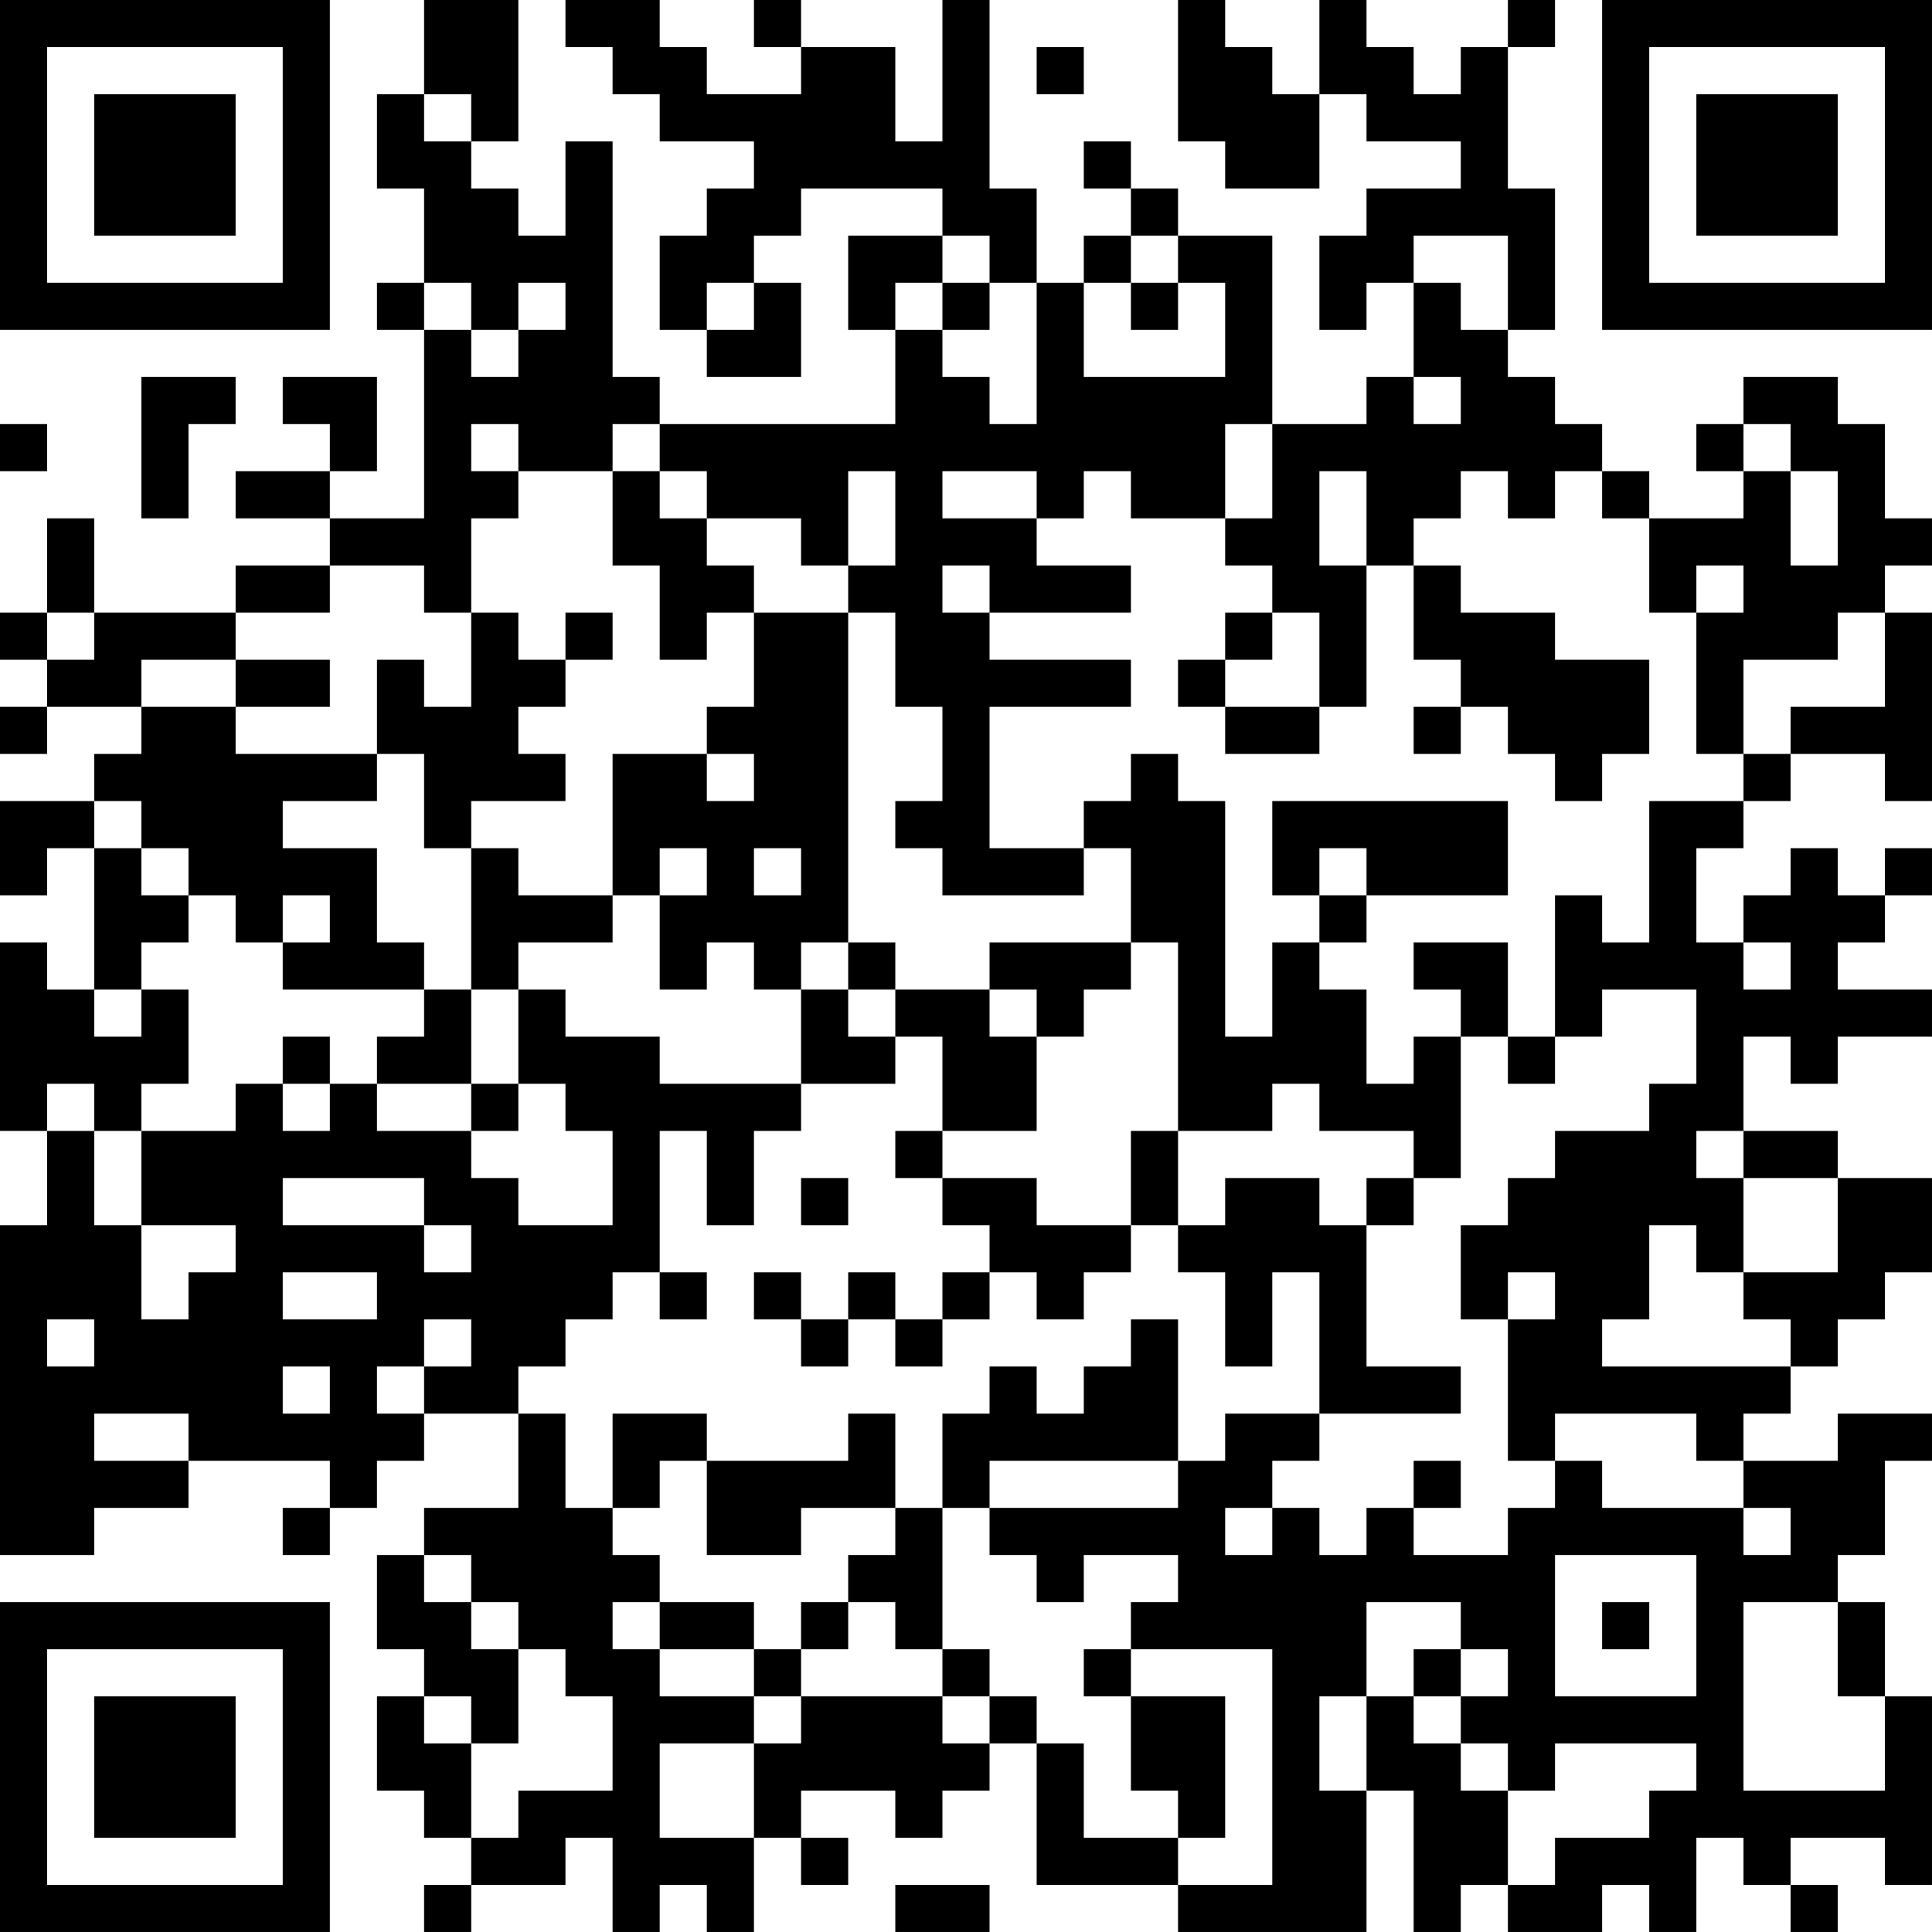 <?xml version="1.0" encoding="UTF-8"?>
<svg xmlns="http://www.w3.org/2000/svg" version="1.1" width="200" height="200" viewBox="0 0 200 200"><rect x="0" y="0" width="200" height="200" fill="#ffffff"/><g transform="scale(4.878)"><g transform="translate(0,0)"><path fill-rule="evenodd" d="M9 0L9 2L8 2L8 4L9 4L9 6L8 6L8 7L9 7L9 11L7 11L7 10L8 10L8 8L6 8L6 9L7 9L7 10L5 10L5 11L7 11L7 12L5 12L5 13L2 13L2 11L1 11L1 13L0 13L0 14L1 14L1 15L0 15L0 16L1 16L1 15L3 15L3 16L2 16L2 17L0 17L0 19L1 19L1 18L2 18L2 21L1 21L1 20L0 20L0 24L1 24L1 26L0 26L0 33L2 33L2 32L4 32L4 31L7 31L7 32L6 32L6 33L7 33L7 32L8 32L8 31L9 31L9 30L11 30L11 32L9 32L9 33L8 33L8 35L9 35L9 36L8 36L8 38L9 38L9 39L10 39L10 40L9 40L9 41L10 41L10 40L12 40L12 39L13 39L13 41L14 41L14 40L15 40L15 41L16 41L16 39L17 39L17 40L18 40L18 39L17 39L17 38L19 38L19 39L20 39L20 38L21 38L21 37L22 37L22 40L25 40L25 41L29 41L29 38L30 38L30 41L31 41L31 40L32 40L32 41L34 41L34 40L35 40L35 41L36 41L36 39L37 39L37 40L38 40L38 41L39 41L39 40L38 40L38 39L40 39L40 40L41 40L41 36L40 36L40 34L39 34L39 33L40 33L40 31L41 31L41 30L39 30L39 31L37 31L37 30L38 30L38 29L39 29L39 28L40 28L40 27L41 27L41 25L39 25L39 24L37 24L37 22L38 22L38 23L39 23L39 22L41 22L41 21L39 21L39 20L40 20L40 19L41 19L41 18L40 18L40 19L39 19L39 18L38 18L38 19L37 19L37 20L36 20L36 18L37 18L37 17L38 17L38 16L40 16L40 17L41 17L41 13L40 13L40 12L41 12L41 11L40 11L40 9L39 9L39 8L37 8L37 9L36 9L36 10L37 10L37 11L35 11L35 10L34 10L34 9L33 9L33 8L32 8L32 7L33 7L33 4L32 4L32 1L33 1L33 0L32 0L32 1L31 1L31 2L30 2L30 1L29 1L29 0L28 0L28 2L27 2L27 1L26 1L26 0L25 0L25 3L26 3L26 4L28 4L28 2L29 2L29 3L31 3L31 4L29 4L29 5L28 5L28 7L29 7L29 6L30 6L30 8L29 8L29 9L27 9L27 5L25 5L25 4L24 4L24 3L23 3L23 4L24 4L24 5L23 5L23 6L22 6L22 4L21 4L21 0L20 0L20 3L19 3L19 1L17 1L17 0L16 0L16 1L17 1L17 2L15 2L15 1L14 1L14 0L12 0L12 1L13 1L13 2L14 2L14 3L16 3L16 4L15 4L15 5L14 5L14 7L15 7L15 8L17 8L17 6L16 6L16 5L17 5L17 4L20 4L20 5L18 5L18 7L19 7L19 9L14 9L14 8L13 8L13 3L12 3L12 5L11 5L11 4L10 4L10 3L11 3L11 0ZM22 1L22 2L23 2L23 1ZM9 2L9 3L10 3L10 2ZM20 5L20 6L19 6L19 7L20 7L20 8L21 8L21 9L22 9L22 6L21 6L21 5ZM24 5L24 6L23 6L23 8L26 8L26 6L25 6L25 5ZM30 5L30 6L31 6L31 7L32 7L32 5ZM9 6L9 7L10 7L10 8L11 8L11 7L12 7L12 6L11 6L11 7L10 7L10 6ZM15 6L15 7L16 7L16 6ZM20 6L20 7L21 7L21 6ZM24 6L24 7L25 7L25 6ZM3 8L3 11L4 11L4 9L5 9L5 8ZM30 8L30 9L31 9L31 8ZM0 9L0 10L1 10L1 9ZM10 9L10 10L11 10L11 11L10 11L10 13L9 13L9 12L7 12L7 13L5 13L5 14L3 14L3 15L5 15L5 16L8 16L8 17L6 17L6 18L8 18L8 20L9 20L9 21L6 21L6 20L7 20L7 19L6 19L6 20L5 20L5 19L4 19L4 18L3 18L3 17L2 17L2 18L3 18L3 19L4 19L4 20L3 20L3 21L2 21L2 22L3 22L3 21L4 21L4 23L3 23L3 24L2 24L2 23L1 23L1 24L2 24L2 26L3 26L3 28L4 28L4 27L5 27L5 26L3 26L3 24L5 24L5 23L6 23L6 24L7 24L7 23L8 23L8 24L10 24L10 25L11 25L11 26L13 26L13 24L12 24L12 23L11 23L11 21L12 21L12 22L14 22L14 23L17 23L17 24L16 24L16 26L15 26L15 24L14 24L14 27L13 27L13 28L12 28L12 29L11 29L11 30L12 30L12 32L13 32L13 33L14 33L14 34L13 34L13 35L14 35L14 36L16 36L16 37L14 37L14 39L16 39L16 37L17 37L17 36L20 36L20 37L21 37L21 36L22 36L22 37L23 37L23 39L25 39L25 40L27 40L27 35L24 35L24 34L25 34L25 33L23 33L23 34L22 34L22 33L21 33L21 32L25 32L25 31L26 31L26 30L28 30L28 31L27 31L27 32L26 32L26 33L27 33L27 32L28 32L28 33L29 33L29 32L30 32L30 33L32 33L32 32L33 32L33 31L34 31L34 32L37 32L37 33L38 33L38 32L37 32L37 31L36 31L36 30L33 30L33 31L32 31L32 28L33 28L33 27L32 27L32 28L31 28L31 26L32 26L32 25L33 25L33 24L35 24L35 23L36 23L36 21L34 21L34 22L33 22L33 19L34 19L34 20L35 20L35 17L37 17L37 16L38 16L38 15L40 15L40 13L39 13L39 14L37 14L37 16L36 16L36 13L37 13L37 12L36 12L36 13L35 13L35 11L34 11L34 10L33 10L33 11L32 11L32 10L31 10L31 11L30 11L30 12L29 12L29 10L28 10L28 12L29 12L29 15L28 15L28 13L27 13L27 12L26 12L26 11L27 11L27 9L26 9L26 11L24 11L24 10L23 10L23 11L22 11L22 10L20 10L20 11L22 11L22 12L24 12L24 13L21 13L21 12L20 12L20 13L21 13L21 14L24 14L24 15L21 15L21 18L23 18L23 19L20 19L20 18L19 18L19 17L20 17L20 15L19 15L19 13L18 13L18 12L19 12L19 10L18 10L18 12L17 12L17 11L15 11L15 10L14 10L14 9L13 9L13 10L11 10L11 9ZM37 9L37 10L38 10L38 12L39 12L39 10L38 10L38 9ZM13 10L13 12L14 12L14 14L15 14L15 13L16 13L16 15L15 15L15 16L13 16L13 19L11 19L11 18L10 18L10 17L12 17L12 16L11 16L11 15L12 15L12 14L13 14L13 13L12 13L12 14L11 14L11 13L10 13L10 15L9 15L9 14L8 14L8 16L9 16L9 18L10 18L10 21L9 21L9 22L8 22L8 23L10 23L10 24L11 24L11 23L10 23L10 21L11 21L11 20L13 20L13 19L14 19L14 21L15 21L15 20L16 20L16 21L17 21L17 23L19 23L19 22L20 22L20 24L19 24L19 25L20 25L20 26L21 26L21 27L20 27L20 28L19 28L19 27L18 27L18 28L17 28L17 27L16 27L16 28L17 28L17 29L18 29L18 28L19 28L19 29L20 29L20 28L21 28L21 27L22 27L22 28L23 28L23 27L24 27L24 26L25 26L25 27L26 27L26 29L27 29L27 27L28 27L28 30L31 30L31 29L29 29L29 26L30 26L30 25L31 25L31 22L32 22L32 23L33 23L33 22L32 22L32 20L30 20L30 21L31 21L31 22L30 22L30 23L29 23L29 21L28 21L28 20L29 20L29 19L32 19L32 17L27 17L27 19L28 19L28 20L27 20L27 22L26 22L26 17L25 17L25 16L24 16L24 17L23 17L23 18L24 18L24 20L21 20L21 21L19 21L19 20L18 20L18 13L16 13L16 12L15 12L15 11L14 11L14 10ZM30 12L30 14L31 14L31 15L30 15L30 16L31 16L31 15L32 15L32 16L33 16L33 17L34 17L34 16L35 16L35 14L33 14L33 13L31 13L31 12ZM1 13L1 14L2 14L2 13ZM26 13L26 14L25 14L25 15L26 15L26 16L28 16L28 15L26 15L26 14L27 14L27 13ZM5 14L5 15L7 15L7 14ZM15 16L15 17L16 17L16 16ZM14 18L14 19L15 19L15 18ZM16 18L16 19L17 19L17 18ZM28 18L28 19L29 19L29 18ZM17 20L17 21L18 21L18 22L19 22L19 21L18 21L18 20ZM24 20L24 21L23 21L23 22L22 22L22 21L21 21L21 22L22 22L22 24L20 24L20 25L22 25L22 26L24 26L24 24L25 24L25 26L26 26L26 25L28 25L28 26L29 26L29 25L30 25L30 24L28 24L28 23L27 23L27 24L25 24L25 20ZM37 20L37 21L38 21L38 20ZM6 22L6 23L7 23L7 22ZM36 24L36 25L37 25L37 27L36 27L36 26L35 26L35 28L34 28L34 29L38 29L38 28L37 28L37 27L39 27L39 25L37 25L37 24ZM6 25L6 26L9 26L9 27L10 27L10 26L9 26L9 25ZM17 25L17 26L18 26L18 25ZM6 27L6 28L8 28L8 27ZM14 27L14 28L15 28L15 27ZM1 28L1 29L2 29L2 28ZM9 28L9 29L8 29L8 30L9 30L9 29L10 29L10 28ZM24 28L24 29L23 29L23 30L22 30L22 29L21 29L21 30L20 30L20 32L19 32L19 30L18 30L18 31L15 31L15 30L13 30L13 32L14 32L14 31L15 31L15 33L17 33L17 32L19 32L19 33L18 33L18 34L17 34L17 35L16 35L16 34L14 34L14 35L16 35L16 36L17 36L17 35L18 35L18 34L19 34L19 35L20 35L20 36L21 36L21 35L20 35L20 32L21 32L21 31L25 31L25 28ZM6 29L6 30L7 30L7 29ZM2 30L2 31L4 31L4 30ZM30 31L30 32L31 32L31 31ZM9 33L9 34L10 34L10 35L11 35L11 37L10 37L10 36L9 36L9 37L10 37L10 39L11 39L11 38L13 38L13 36L12 36L12 35L11 35L11 34L10 34L10 33ZM33 33L33 36L36 36L36 33ZM29 34L29 36L28 36L28 38L29 38L29 36L30 36L30 37L31 37L31 38L32 38L32 40L33 40L33 39L35 39L35 38L36 38L36 37L33 37L33 38L32 38L32 37L31 37L31 36L32 36L32 35L31 35L31 34ZM34 34L34 35L35 35L35 34ZM37 34L37 38L40 38L40 36L39 36L39 34ZM23 35L23 36L24 36L24 38L25 38L25 39L26 39L26 36L24 36L24 35ZM30 35L30 36L31 36L31 35ZM19 40L19 41L21 41L21 40ZM0 0L0 7L7 7L7 0ZM1 1L1 6L6 6L6 1ZM2 2L2 5L5 5L5 2ZM34 0L34 7L41 7L41 0ZM35 1L35 6L40 6L40 1ZM36 2L36 5L39 5L39 2ZM0 34L0 41L7 41L7 34ZM1 35L1 40L6 40L6 35ZM2 36L2 39L5 39L5 36Z" fill="#000000"/></g></g></svg>
